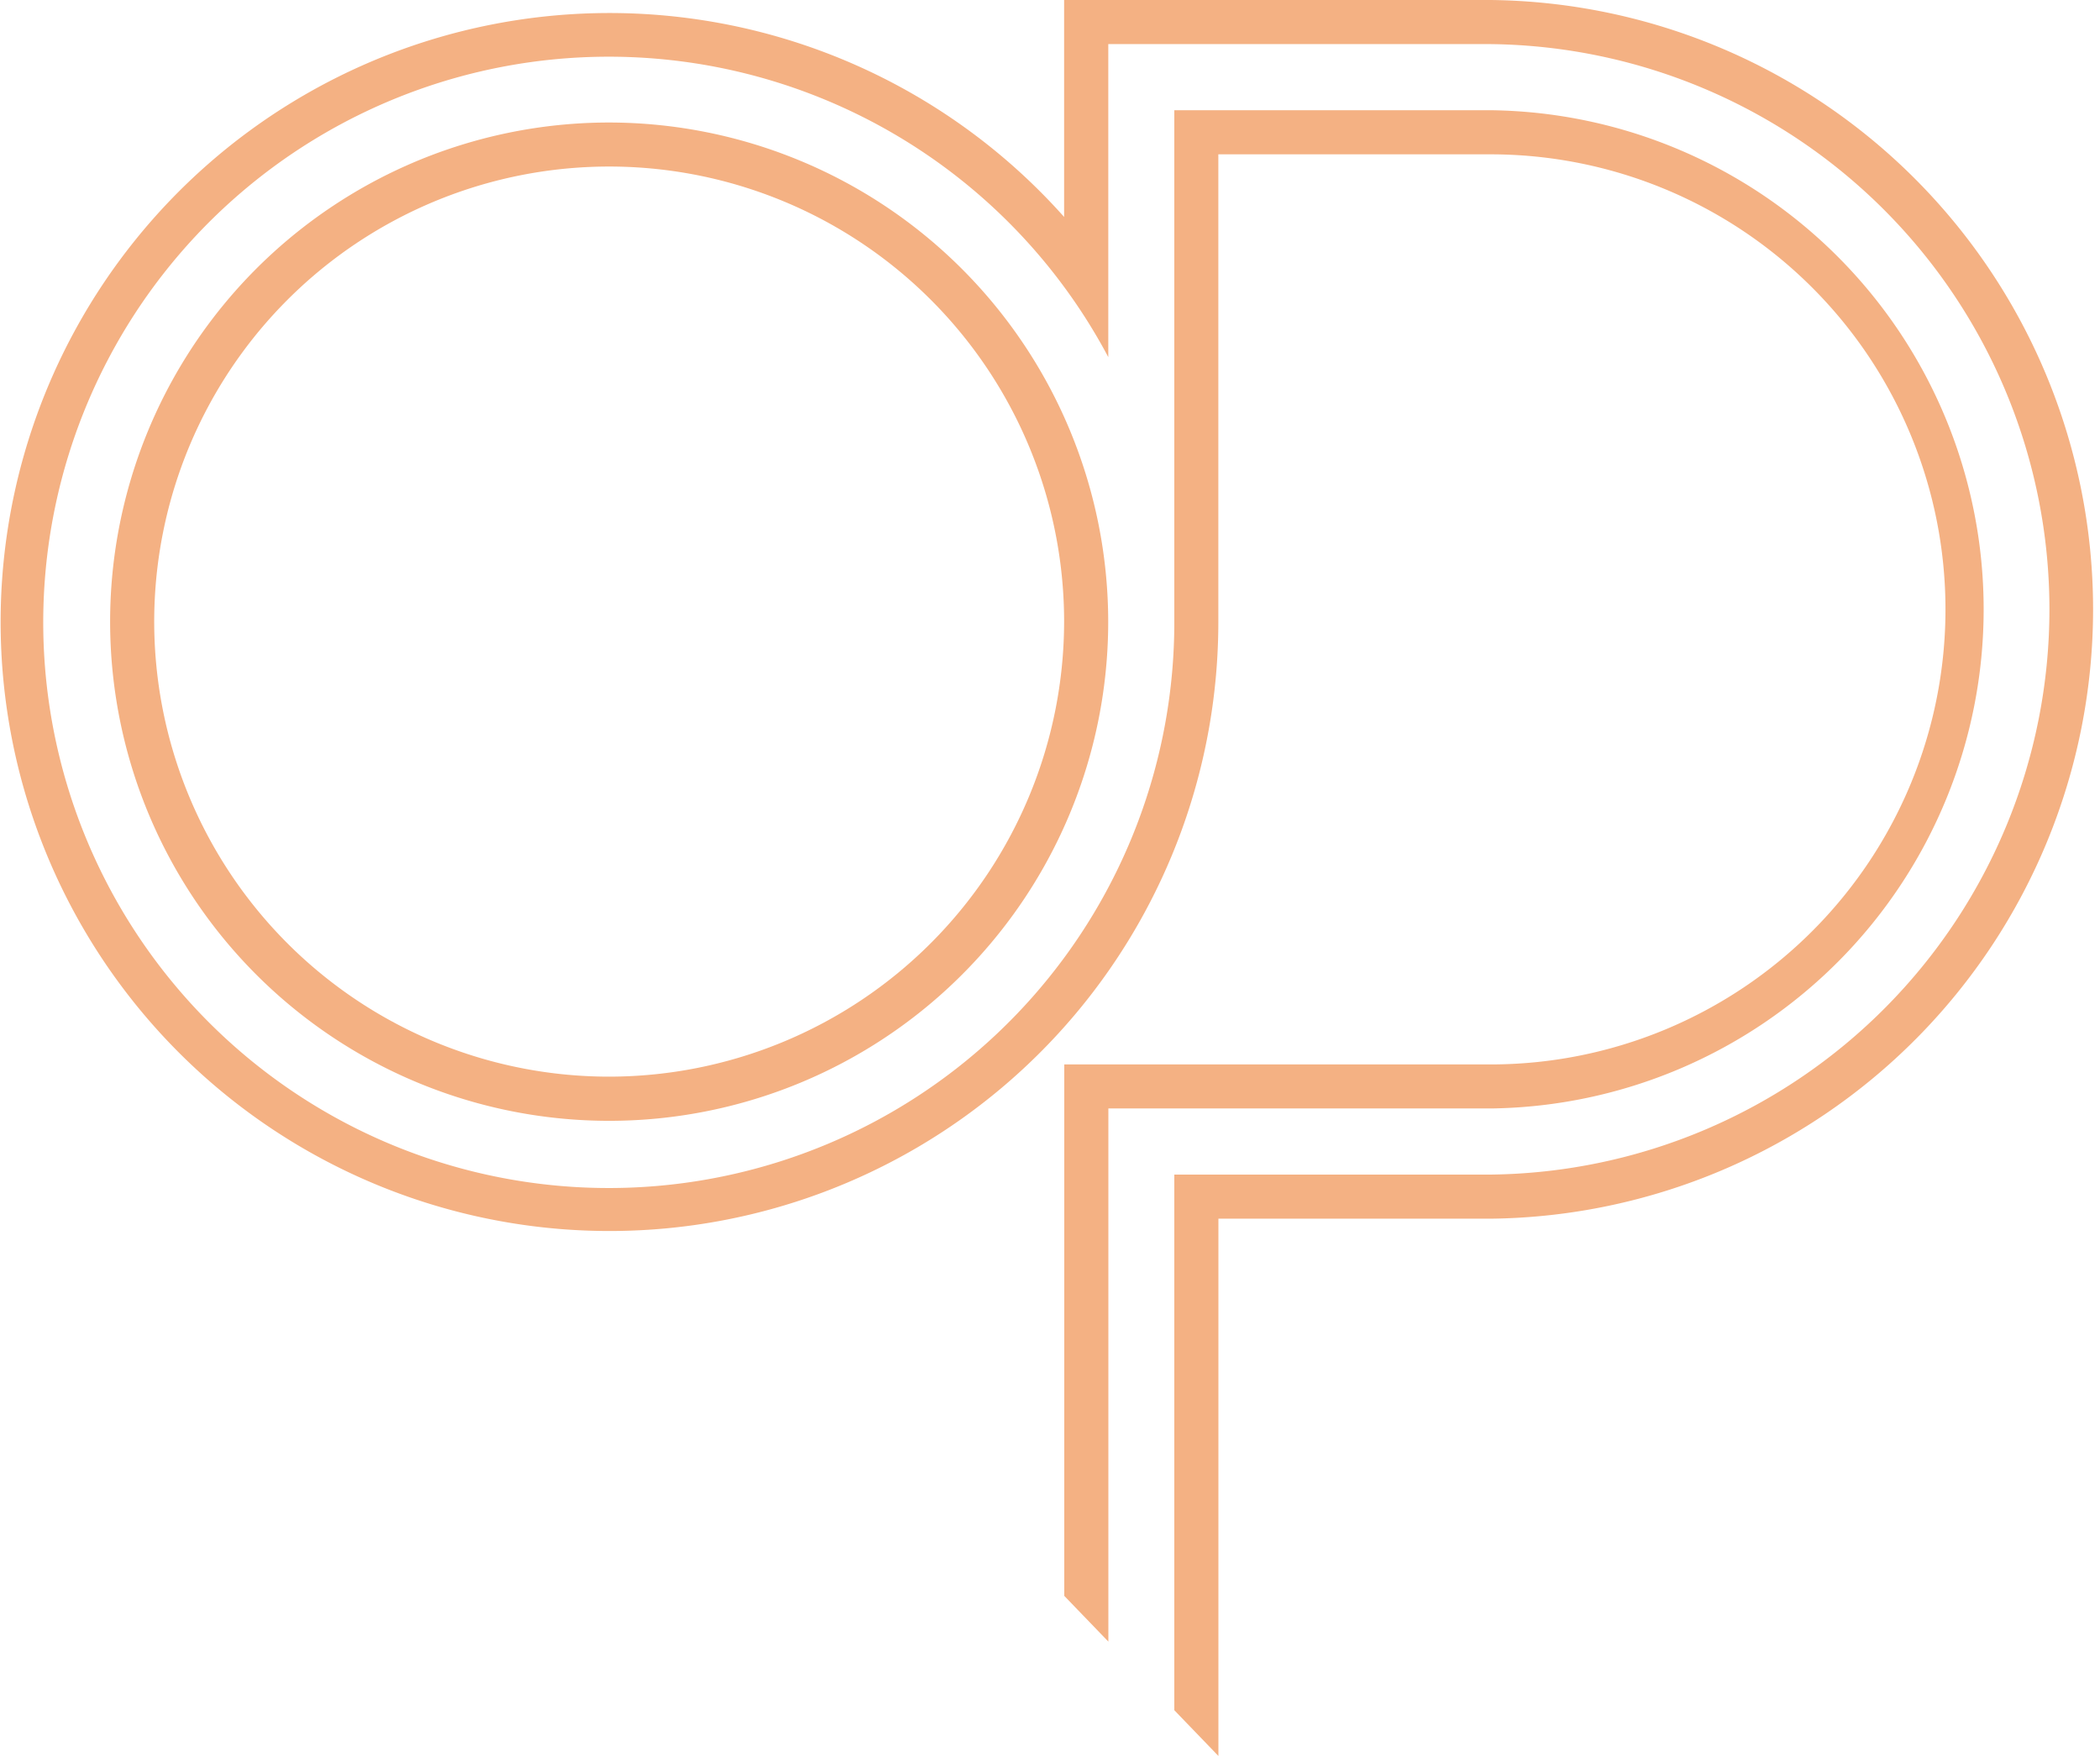 <svg xmlns="http://www.w3.org/2000/svg" viewBox="0 0 270.03 225.74"><defs><style>.cls-1{fill:#f4b183;}</style></defs><g id="Layer_2" data-name="Layer 2"><g id="Layer_1-2" data-name="Layer 1"><path class="cls-1" d="M78.34,15.75A64.17,64.17,0,1,0,142.5,79.91,64.24,64.24,0,0,0,78.34,15.75Zm0,122.66a58.5,58.5,0,1,1,58.49-58.5A58.56,58.56,0,0,1,78.34,138.41Z"/><path class="cls-1" d="M191.7,0H136.83V27.89a78.29,78.29,0,1,0,19.83,52h0V19.84h35a58.5,58.5,0,0,1,0,117H136.85v68.32l5.67,5.88V142.5H191.7a64.17,64.17,0,0,0,0-128.33H151V79.91h0a72.72,72.72,0,1,1-8.49-34V5.67h49.2a72.67,72.67,0,0,1,0,145.33H151v68.86l5.67,5.88V156.67h35A78.34,78.34,0,0,0,191.7,0Z"/></g></g></svg>